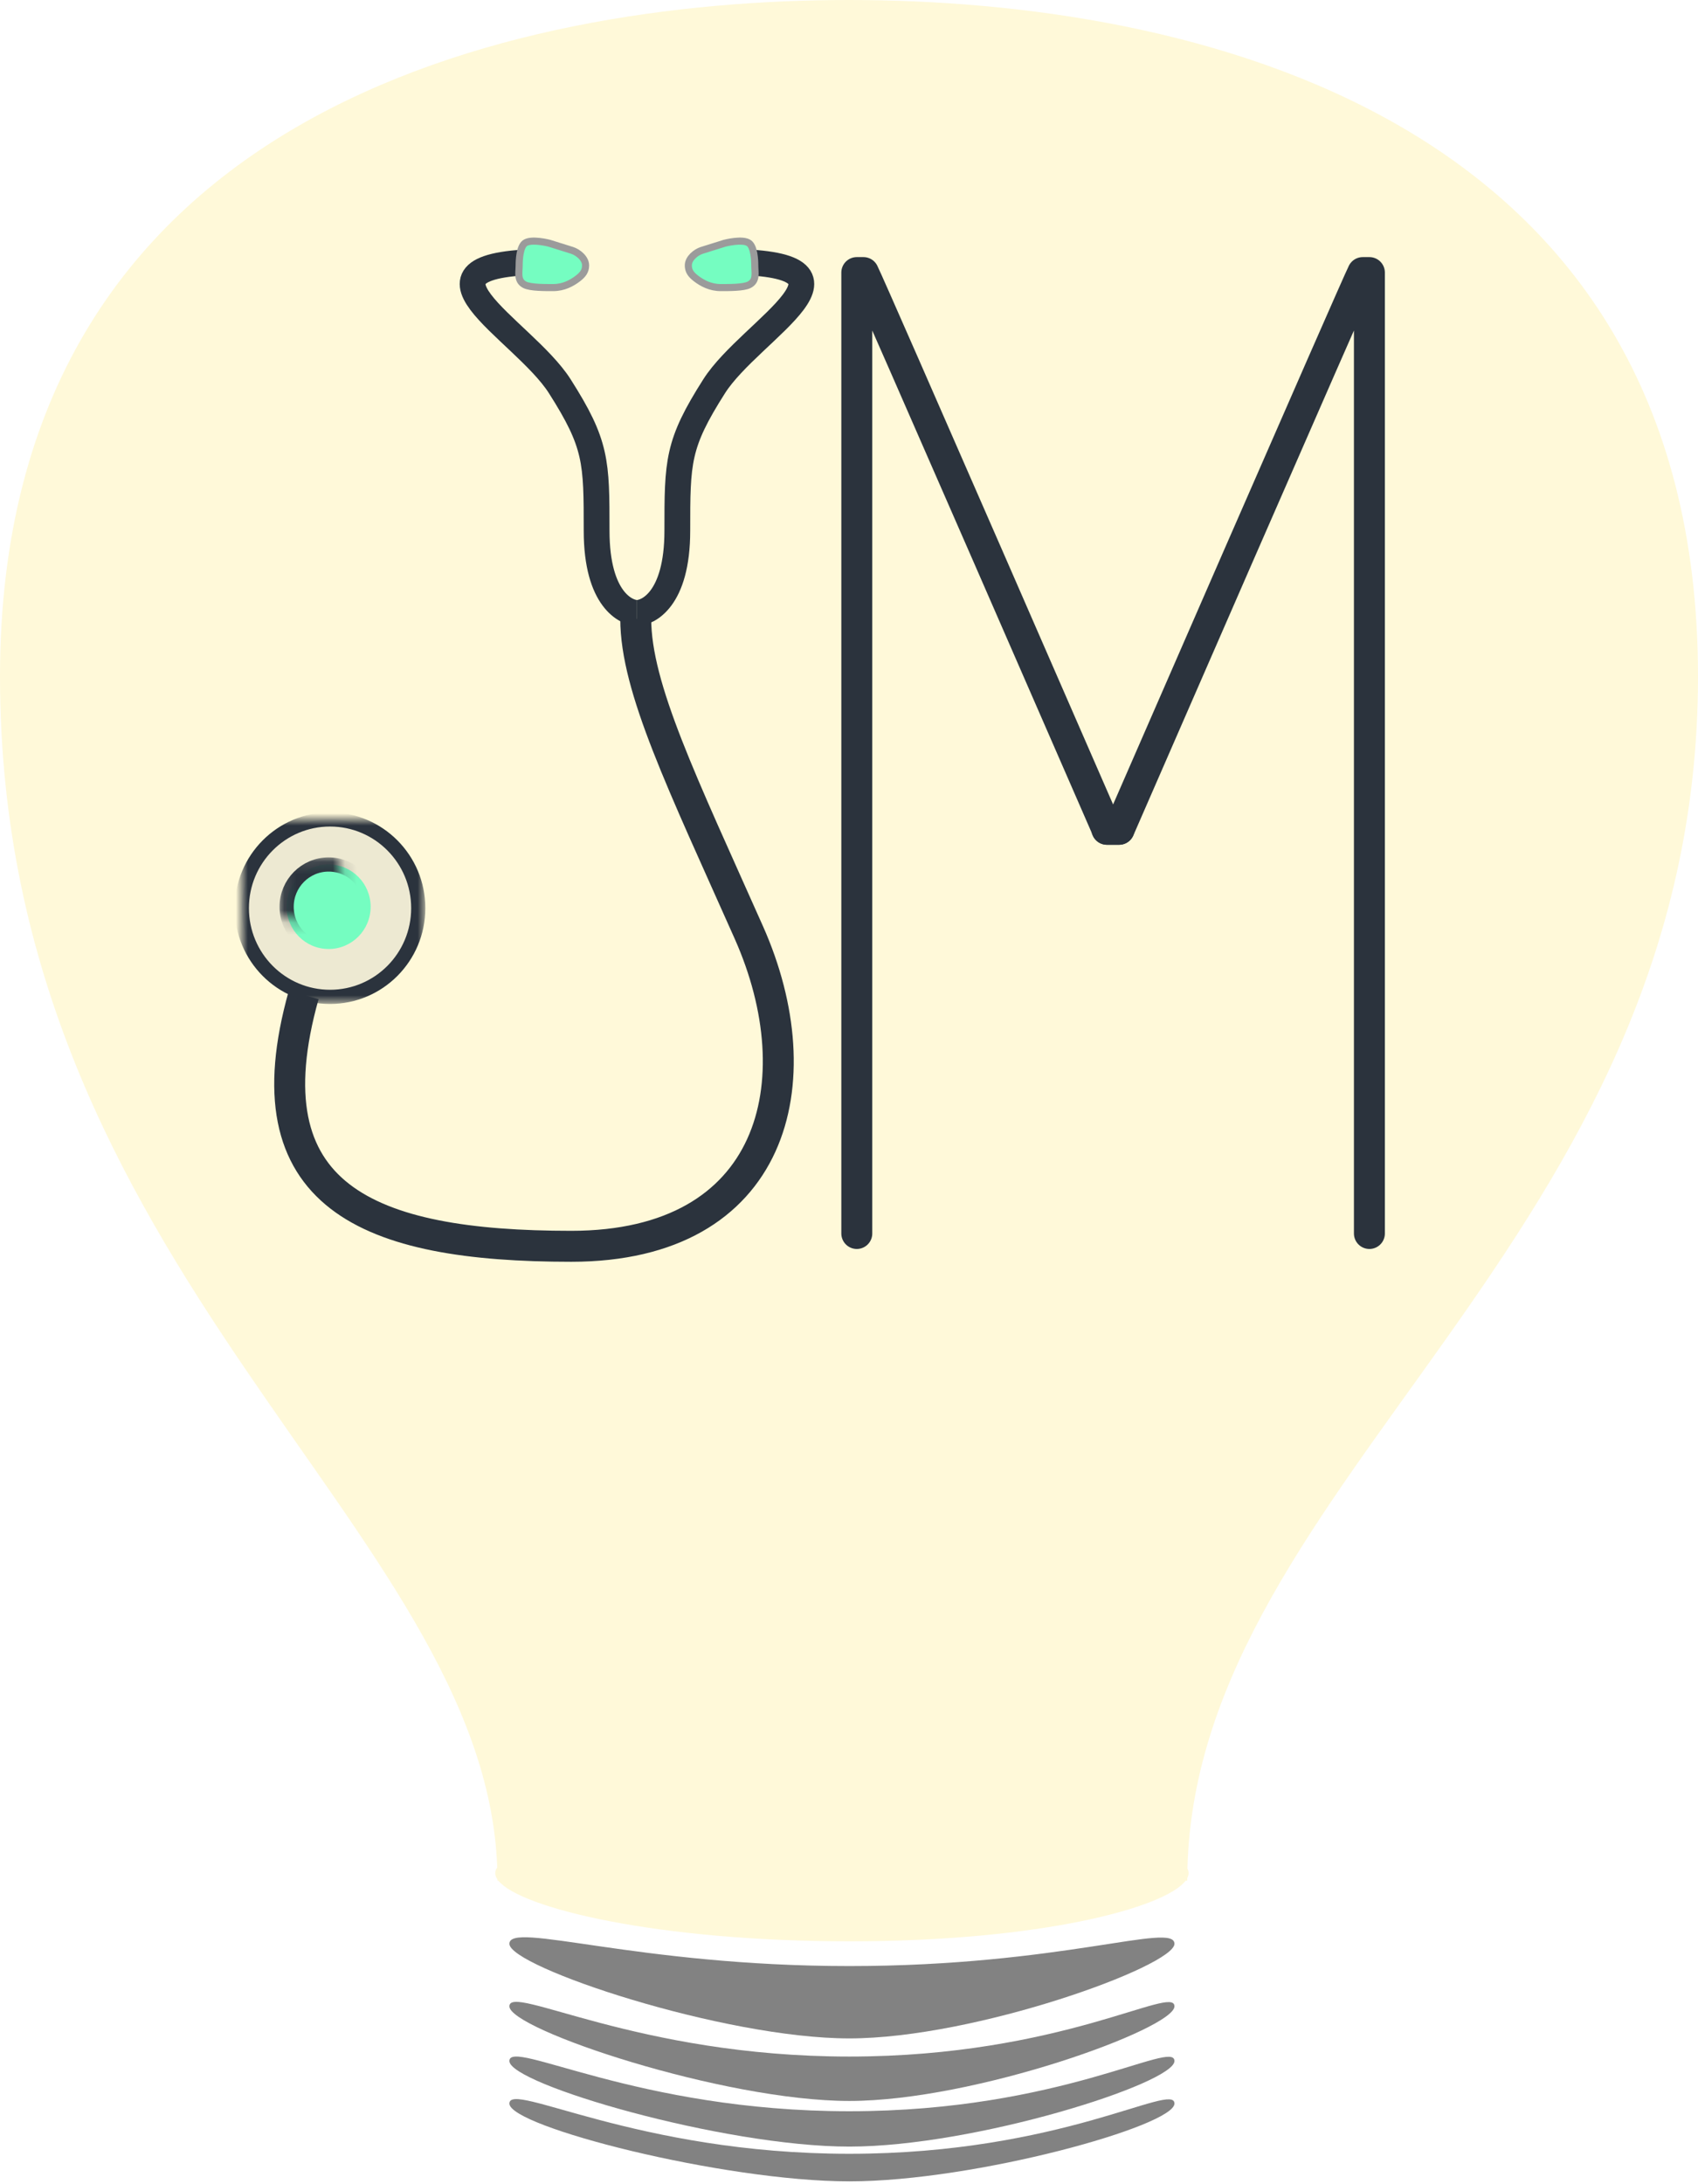 <?xml version="1.0" encoding="UTF-8" standalone="no"?>
<svg width="140px" height="180px" viewBox="0 0 140 180" version="1.1" xmlns="http://www.w3.org/2000/svg" xmlns:xlink="http://www.w3.org/1999/xlink">
    <!-- Generator: Sketch 3.7 (28169) - http://www.bohemiancoding.com/sketch -->
    <title>JM-bulb</title>
    <desc>Created with Sketch.</desc>
    <defs>
        <ellipse id="path-1" cx="7.273" cy="7.311" rx="7.273" ry="7.311"></ellipse>
        <mask id="mask-2" maskContentUnits="userSpaceOnUse" maskUnits="objectBoundingBox" x="-0.584" y="-0.584" width="15.714" height="15.791">
            <rect x="-0.584" y="-0.584" width="15.714" height="15.791" fill="white"></rect>
            <use xlink:href="#path-1" fill="black"></use>
        </mask>
        <ellipse id="path-3" cx="7.157" cy="7.195" rx="3.463" ry="3.482"></ellipse>
        <mask id="mask-4" maskContentUnits="userSpaceOnUse" maskUnits="objectBoundingBox" x="-0.584" y="-0.584" width="8.095" height="8.132">
            <rect x="3.11" y="3.129" width="8.095" height="8.132" fill="white"></rect>
            <use xlink:href="#path-3" fill="black"></use>
        </mask>
    </defs>
    <g id="Logos" stroke="none" stroke-width="1" fill="none" fill-rule="evenodd">
        <g id="JM-bulb" transform="translate(-57, -15)">
            <g transform="translate(57, 15)">
                <g>
                    <g id="Group" transform="translate(42, 158.961)" fill="#828282">
                        <path d="M28.024,3.063 C45.536,3.063 54.833,-0.606 54.833,1.228 C54.833,3.063 38.412,9.025 28.024,9.025 C17.637,9.025 3.9173541e-09,3.126 0,1.228 C-3.91735437e-09,-0.67 10.512,3.063 28.024,3.063 Z" id="Path-55"></path>
                        <path d="M28.024,10.52 C45.536,10.52 54.833,4.548 54.833,6.382 C54.833,8.217 38.412,14.179 28.024,14.179 C17.637,14.179 3.9173541e-09,8.28 0,6.382 C-3.91735437e-09,4.484 10.512,10.52 28.024,10.52 Z" id="Path-55-Copy-2"></path>
                        <path d="M28.024,15.027 C45.536,15.027 54.833,9.054 54.833,10.889 C54.833,12.723 38.412,17.941 28.024,17.941 C17.637,17.941 3.9173541e-09,12.787 0,10.889 C-3.91735437e-09,8.991 10.512,15.027 28.024,15.027 Z" id="Path-55-Copy-3"></path>
                        <path d="M28.024,18.533 C45.536,18.533 54.833,12.561 54.833,14.395 C54.833,16.23 38.412,20.805 28.024,20.805 C17.637,20.805 3.9173541e-09,16.293 0,14.395 C-3.91735437e-09,12.497 10.512,18.533 28.024,18.533 Z" id="Path-55-Copy-4"></path>
                    </g>
                    <path d="M97.902,153.997 C98.739,121.851 140,102.334 140,55.75 C140,9.196 97.889,0.002 70,-8.64078501e-08 C42.111,-0.002 0,9.196 0,55.75 C0,104.742 39.988,125.807 40.997,153.908 C40.888,154.047 40.833,154.199 40.833,154.365 C40.833,154.535 40.895,154.709 41.016,154.886 C41.016,154.92 41.016,154.954 41.016,154.989 L41.092,154.989 C42.913,157.252 54.189,159.985 70.05,159.985 C85.872,159.985 96.077,157.201 97.755,154.989 L97.889,154.989 C97.889,154.918 97.89,154.848 97.89,154.778 C97.963,154.637 98,154.499 98,154.365 C98,154.234 97.967,154.111 97.902,153.997 Z" id="BULB" fill="#FFF9D9"></path>
                </g>
                <g id="JM-med" transform="translate(19.833, 19.87)">
                    <g id="J">
                        <path d="M5.205,62.127 C0.534,78.769 10.488,82.838 27.267,82.838 C44.045,82.838 47.384,69.282 41.912,56.983 C36.44,44.685 32.584,36.828 32.584,31.129" stroke="#2B333D" stroke-width="2.551"></path>
                        <g id="sides" transform="translate(19.133, 0)">
                            <path d="M-9.76996262e-15,30.641 C0.85,30.641 3.327,29.591 3.327,23.869 C3.327,18.147 3.327,16.731 6.368,11.955 C9.41,7.18 20.438,1.702 7.142,1.702" id="right" stroke="#2B333D" stroke-width="2.126" transform="translate(6.776, 16.172) scale(-1, 1) translate(-6.776, -16.172) "></path>
                            <path d="M13.552,30.641 C14.402,30.641 16.879,29.591 16.879,23.869 C16.879,18.147 16.879,16.731 19.92,11.955 C22.961,7.18 33.99,1.702 20.694,1.702" id="right-copy-2" stroke="#2B333D" stroke-width="2.126"></path>
                            <g id="earpiece" transform="translate(3.811, 0)" stroke="#9B9B9B" stroke-width="0.584" fill="#75FDC1">
                                <path d="M0.494,3.602 C0.969,3.841 2.185,3.83 2.832,3.83 C3.689,3.83 4.362,3.469 4.876,3.074 C5.292,2.755 5.505,2.454 5.505,2.003 C5.505,1.416 4.876,0.922 4.404,0.768 C3.932,0.615 2.517,0.176 2.517,0.176 C2.517,0.176 1.009,-0.22 0.494,0.176 C0.08,0.494 0.027,1.553 0.027,2.003 C0.027,2.591 -0.168,3.267 0.494,3.602 Z" id="Oval-3-Copy-2"></path>
                                <path d="M14.47,3.602 C14.944,3.841 16.16,3.83 16.807,3.83 C17.664,3.83 18.337,3.469 18.852,3.074 C19.267,2.755 19.481,2.454 19.481,2.003 C19.481,1.416 18.852,0.922 18.38,0.768 C17.908,0.615 16.492,0.176 16.492,0.176 C16.492,0.176 14.984,-0.22 14.47,0.176 C14.055,0.494 14.002,1.553 14.002,2.003 C14.002,2.591 13.808,3.267 14.47,3.602 Z" id="Oval-3-Copy-2" transform="translate(16.728, 1.915) scale(-1, 1) translate(-16.728, -1.915) "></path>
                            </g>
                        </g>
                        <g id="bell" transform="translate(0.106, 47.66)">
                            <g id="bell-outer">
                                <use fill-opacity="0.303" fill="#C3C3C3" fill-rule="evenodd" xlink:href="#path-1"></use>
                                <use stroke="#2B333D" mask="url(#mask-2)" stroke-width="1.169" xlink:href="#path-1"></use>
                            </g>
                            <g id="bell-inner">
                                <use fill="#75FDC1" fill-rule="evenodd" xlink:href="#path-3"></use>
                                <use stroke="#2B333D" mask="url(#mask-4)" stroke-width="1.169" xlink:href="#path-3"></use>
                            </g>
                        </g>
                    </g>
                    <g id="M" transform="translate(50.796, 2.593)" stroke="#2B333D" stroke-width="2.551" stroke-linecap="round" stroke-linejoin="round">
                        <path d="M0.014,79.189 L0.014,1.33318037e-13 C0.835,1.23423777e-13 -0.16,1.13529517e-13 0.561,1.23423777e-13 C1.146,1.136 20.648,45.88 20.648,45.88 L21.635,45.88" id="M-left"></path>
                        <path d="M42.278,79.189 L42.278,1.44554825e-13 C41.457,1.34660565e-13 42.452,1.24766304e-13 41.73,1.34660564e-13 C41.146,1.136 21.644,45.88 21.644,45.88 L20.631,45.88" id="M-right"></path>
                    </g>
                </g>
            </g>
        </g>
    </g>
</svg>